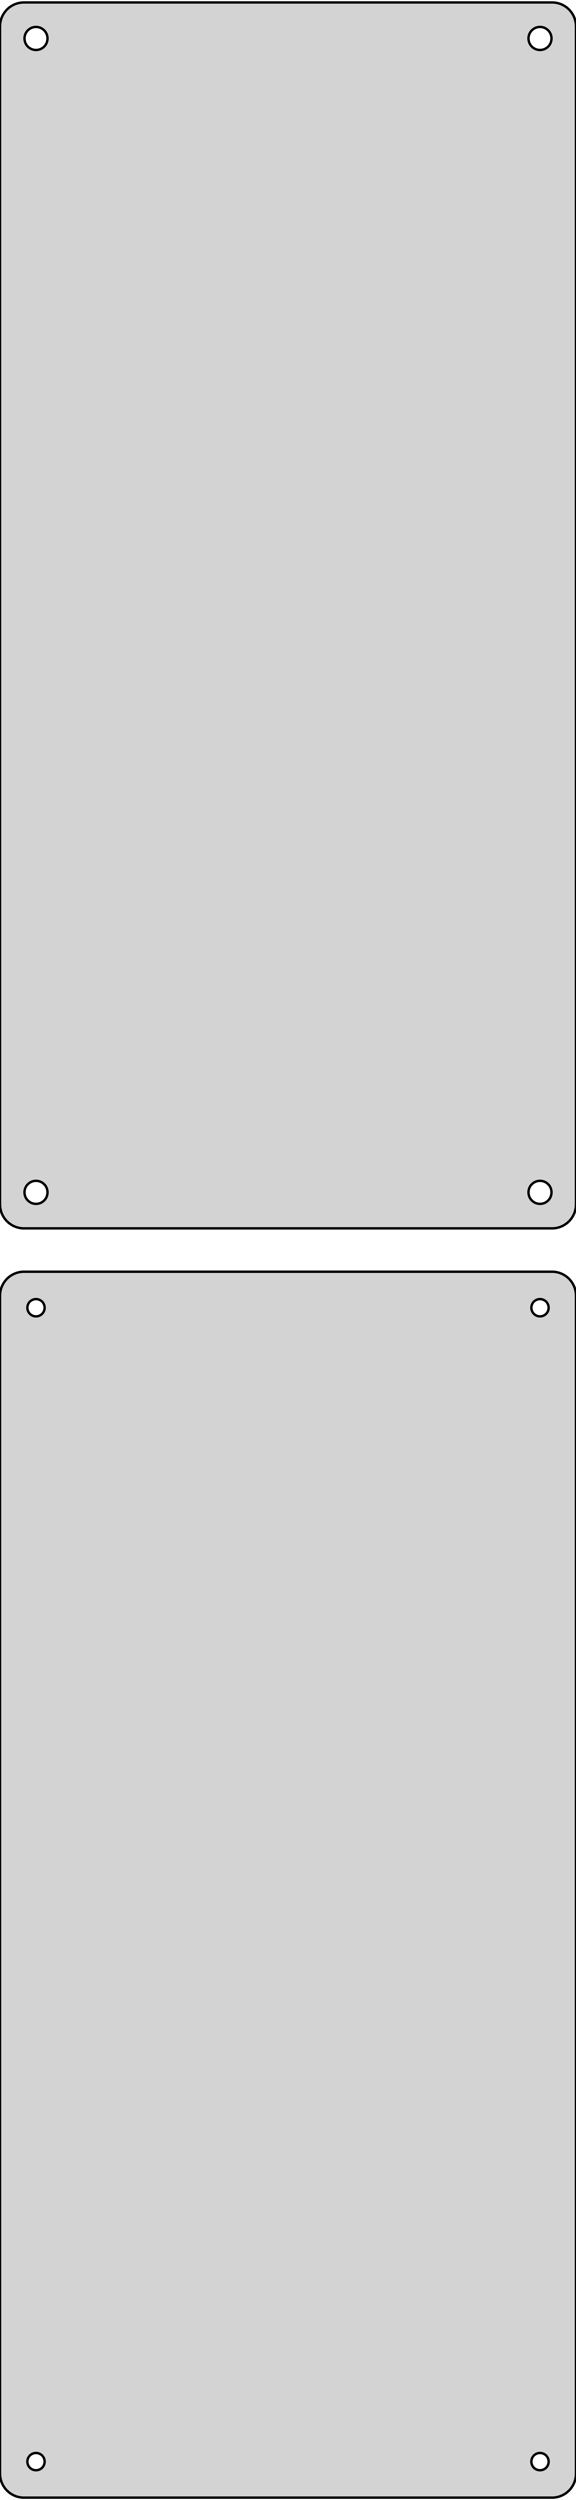 <?xml version="1.0" standalone="no"?>
<!DOCTYPE svg PUBLIC "-//W3C//DTD SVG 1.1//EN" "http://www.w3.org/Graphics/SVG/1.1/DTD/svg11.dtd">
<svg width="120mm" height="520mm" viewBox="-60 -656 120 520" xmlns="http://www.w3.org/2000/svg" version="1.1">
<title>OpenSCAD Model</title>
<path d="
M 55.937,-400.589 L 56.545,-400.745 L 57.129,-400.976 L 57.679,-401.278 L 58.187,-401.647 L 58.645,-402.077
 L 59.045,-402.561 L 59.382,-403.091 L 59.649,-403.659 L 59.843,-404.257 L 59.961,-404.873 L 60,-405.5
 L 60,-650.5 L 59.961,-651.127 L 59.843,-651.743 L 59.649,-652.341 L 59.382,-652.909 L 59.045,-653.439
 L 58.645,-653.923 L 58.187,-654.353 L 57.679,-654.722 L 57.129,-655.024 L 56.545,-655.255 L 55.937,-655.411
 L 55.314,-655.49 L -55.314,-655.49 L -55.937,-655.411 L -56.545,-655.255 L -57.129,-655.024 L -57.679,-654.722
 L -58.187,-654.353 L -58.645,-653.923 L -59.045,-653.439 L -59.382,-652.909 L -59.649,-652.341 L -59.843,-651.743
 L -59.961,-651.127 L -60,-650.5 L -60,-405.5 L -59.961,-404.873 L -59.843,-404.257 L -59.649,-403.659
 L -59.382,-403.091 L -59.045,-402.561 L -58.645,-402.077 L -58.187,-401.647 L -57.679,-401.278 L -57.129,-400.976
 L -56.545,-400.745 L -55.937,-400.589 L -55.314,-400.51 L 55.314,-400.51 z
M 52.349,-645.605 L 52.05,-645.643 L 51.758,-645.717 L 51.478,-645.828 L 51.214,-645.974 L 50.97,-646.151
 L 50.751,-646.357 L 50.558,-646.589 L 50.397,-646.844 L 50.269,-647.117 L 50.175,-647.403 L 50.119,-647.699
 L 50.1,-648 L 50.119,-648.301 L 50.175,-648.597 L 50.269,-648.883 L 50.397,-649.156 L 50.558,-649.411
 L 50.751,-649.643 L 50.97,-649.849 L 51.214,-650.026 L 51.478,-650.172 L 51.758,-650.283 L 52.05,-650.357
 L 52.349,-650.395 L 52.651,-650.395 L 52.95,-650.357 L 53.242,-650.283 L 53.522,-650.172 L 53.786,-650.026
 L 54.03,-649.849 L 54.249,-649.643 L 54.442,-649.411 L 54.603,-649.156 L 54.731,-648.883 L 54.825,-648.597
 L 54.881,-648.301 L 54.9,-648 L 54.881,-647.699 L 54.825,-647.403 L 54.731,-647.117 L 54.603,-646.844
 L 54.442,-646.589 L 54.249,-646.357 L 54.03,-646.151 L 53.786,-645.974 L 53.522,-645.828 L 53.242,-645.717
 L 52.95,-645.643 L 52.651,-645.605 z
M -52.651,-645.605 L -52.95,-645.643 L -53.242,-645.717 L -53.522,-645.828 L -53.786,-645.974 L -54.03,-646.151
 L -54.249,-646.357 L -54.442,-646.589 L -54.603,-646.844 L -54.731,-647.117 L -54.825,-647.403 L -54.881,-647.699
 L -54.9,-648 L -54.881,-648.301 L -54.825,-648.597 L -54.731,-648.883 L -54.603,-649.156 L -54.442,-649.411
 L -54.249,-649.643 L -54.03,-649.849 L -53.786,-650.026 L -53.522,-650.172 L -53.242,-650.283 L -52.95,-650.357
 L -52.651,-650.395 L -52.349,-650.395 L -52.05,-650.357 L -51.758,-650.283 L -51.478,-650.172 L -51.214,-650.026
 L -50.97,-649.849 L -50.751,-649.643 L -50.558,-649.411 L -50.397,-649.156 L -50.269,-648.883 L -50.175,-648.597
 L -50.119,-648.301 L -50.1,-648 L -50.119,-647.699 L -50.175,-647.403 L -50.269,-647.117 L -50.397,-646.844
 L -50.558,-646.589 L -50.751,-646.357 L -50.97,-646.151 L -51.214,-645.974 L -51.478,-645.828 L -51.758,-645.717
 L -52.05,-645.643 L -52.349,-645.605 z
M 52.349,-405.605 L 52.05,-405.643 L 51.758,-405.717 L 51.478,-405.828 L 51.214,-405.974 L 50.97,-406.151
 L 50.751,-406.357 L 50.558,-406.589 L 50.397,-406.844 L 50.269,-407.117 L 50.175,-407.403 L 50.119,-407.699
 L 50.1,-408 L 50.119,-408.301 L 50.175,-408.597 L 50.269,-408.883 L 50.397,-409.156 L 50.558,-409.411
 L 50.751,-409.643 L 50.97,-409.849 L 51.214,-410.026 L 51.478,-410.172 L 51.758,-410.283 L 52.05,-410.357
 L 52.349,-410.395 L 52.651,-410.395 L 52.95,-410.357 L 53.242,-410.283 L 53.522,-410.172 L 53.786,-410.026
 L 54.03,-409.849 L 54.249,-409.643 L 54.442,-409.411 L 54.603,-409.156 L 54.731,-408.883 L 54.825,-408.597
 L 54.881,-408.301 L 54.9,-408 L 54.881,-407.699 L 54.825,-407.403 L 54.731,-407.117 L 54.603,-406.844
 L 54.442,-406.589 L 54.249,-406.357 L 54.03,-406.151 L 53.786,-405.974 L 53.522,-405.828 L 53.242,-405.717
 L 52.95,-405.643 L 52.651,-405.605 z
M -52.651,-405.605 L -52.95,-405.643 L -53.242,-405.717 L -53.522,-405.828 L -53.786,-405.974 L -54.03,-406.151
 L -54.249,-406.357 L -54.442,-406.589 L -54.603,-406.844 L -54.731,-407.117 L -54.825,-407.403 L -54.881,-407.699
 L -54.9,-408 L -54.881,-408.301 L -54.825,-408.597 L -54.731,-408.883 L -54.603,-409.156 L -54.442,-409.411
 L -54.249,-409.643 L -54.03,-409.849 L -53.786,-410.026 L -53.522,-410.172 L -53.242,-410.283 L -52.95,-410.357
 L -52.651,-410.395 L -52.349,-410.395 L -52.05,-410.357 L -51.758,-410.283 L -51.478,-410.172 L -51.214,-410.026
 L -50.97,-409.849 L -50.751,-409.643 L -50.558,-409.411 L -50.397,-409.156 L -50.269,-408.883 L -50.175,-408.597
 L -50.119,-408.301 L -50.1,-408 L -50.119,-407.699 L -50.175,-407.403 L -50.269,-407.117 L -50.397,-406.844
 L -50.558,-406.589 L -50.751,-406.357 L -50.97,-406.151 L -51.214,-405.974 L -51.478,-405.828 L -51.758,-405.717
 L -52.05,-405.643 L -52.349,-405.605 z
M 55.937,-136.589 L 56.545,-136.745 L 57.129,-136.976 L 57.679,-137.278 L 58.187,-137.647 L 58.645,-138.077
 L 59.045,-138.561 L 59.382,-139.091 L 59.649,-139.659 L 59.843,-140.257 L 59.961,-140.873 L 60,-141.5
 L 60,-386.5 L 59.961,-387.127 L 59.843,-387.743 L 59.649,-388.341 L 59.382,-388.909 L 59.045,-389.439
 L 58.645,-389.923 L 58.187,-390.353 L 57.679,-390.722 L 57.129,-391.024 L 56.545,-391.255 L 55.937,-391.411
 L 55.314,-391.49 L -55.314,-391.49 L -55.937,-391.411 L -56.545,-391.255 L -57.129,-391.024 L -57.679,-390.722
 L -58.187,-390.353 L -58.645,-389.923 L -59.045,-389.439 L -59.382,-388.909 L -59.649,-388.341 L -59.843,-387.743
 L -59.961,-387.127 L -60,-386.5 L -60,-141.5 L -59.961,-140.873 L -59.843,-140.257 L -59.649,-139.659
 L -59.382,-139.091 L -59.045,-138.561 L -58.645,-138.077 L -58.187,-137.647 L -57.679,-137.278 L -57.129,-136.976
 L -56.545,-136.745 L -55.937,-136.589 L -55.314,-136.51 L 55.314,-136.51 z
M -52.613,-382.204 L -52.837,-382.232 L -53.056,-382.288 L -53.266,-382.371 L -53.465,-382.48 L -53.647,-382.613
 L -53.812,-382.768 L -53.956,-382.942 L -54.077,-383.133 L -54.174,-383.337 L -54.243,-383.552 L -54.286,-383.774
 L -54.3,-384 L -54.286,-384.226 L -54.243,-384.448 L -54.174,-384.663 L -54.077,-384.867 L -53.956,-385.058
 L -53.812,-385.232 L -53.647,-385.387 L -53.465,-385.52 L -53.266,-385.629 L -53.056,-385.712 L -52.837,-385.768
 L -52.613,-385.796 L -52.387,-385.796 L -52.163,-385.768 L -51.944,-385.712 L -51.734,-385.629 L -51.535,-385.52
 L -51.353,-385.387 L -51.188,-385.232 L -51.044,-385.058 L -50.923,-384.867 L -50.826,-384.663 L -50.757,-384.448
 L -50.714,-384.226 L -50.7,-384 L -50.714,-383.774 L -50.757,-383.552 L -50.826,-383.337 L -50.923,-383.133
 L -51.044,-382.942 L -51.188,-382.768 L -51.353,-382.613 L -51.535,-382.48 L -51.734,-382.371 L -51.944,-382.288
 L -52.163,-382.232 L -52.387,-382.204 z
M 52.387,-382.204 L 52.163,-382.232 L 51.944,-382.288 L 51.734,-382.371 L 51.535,-382.48 L 51.353,-382.613
 L 51.188,-382.768 L 51.044,-382.942 L 50.923,-383.133 L 50.826,-383.337 L 50.757,-383.552 L 50.714,-383.774
 L 50.7,-384 L 50.714,-384.226 L 50.757,-384.448 L 50.826,-384.663 L 50.923,-384.867 L 51.044,-385.058
 L 51.188,-385.232 L 51.353,-385.387 L 51.535,-385.52 L 51.734,-385.629 L 51.944,-385.712 L 52.163,-385.768
 L 52.387,-385.796 L 52.613,-385.796 L 52.837,-385.768 L 53.056,-385.712 L 53.266,-385.629 L 53.465,-385.52
 L 53.647,-385.387 L 53.812,-385.232 L 53.956,-385.058 L 54.077,-384.867 L 54.174,-384.663 L 54.243,-384.448
 L 54.286,-384.226 L 54.3,-384 L 54.286,-383.774 L 54.243,-383.552 L 54.174,-383.337 L 54.077,-383.133
 L 53.956,-382.942 L 53.812,-382.768 L 53.647,-382.613 L 53.465,-382.48 L 53.266,-382.371 L 53.056,-382.288
 L 52.837,-382.232 L 52.613,-382.204 z
M -52.613,-142.204 L -52.837,-142.232 L -53.056,-142.288 L -53.266,-142.371 L -53.465,-142.48 L -53.647,-142.613
 L -53.812,-142.768 L -53.956,-142.942 L -54.077,-143.133 L -54.174,-143.337 L -54.243,-143.552 L -54.286,-143.774
 L -54.3,-144 L -54.286,-144.226 L -54.243,-144.448 L -54.174,-144.663 L -54.077,-144.867 L -53.956,-145.058
 L -53.812,-145.232 L -53.647,-145.387 L -53.465,-145.52 L -53.266,-145.629 L -53.056,-145.712 L -52.837,-145.768
 L -52.613,-145.796 L -52.387,-145.796 L -52.163,-145.768 L -51.944,-145.712 L -51.734,-145.629 L -51.535,-145.52
 L -51.353,-145.387 L -51.188,-145.232 L -51.044,-145.058 L -50.923,-144.867 L -50.826,-144.663 L -50.757,-144.448
 L -50.714,-144.226 L -50.7,-144 L -50.714,-143.774 L -50.757,-143.552 L -50.826,-143.337 L -50.923,-143.133
 L -51.044,-142.942 L -51.188,-142.768 L -51.353,-142.613 L -51.535,-142.48 L -51.734,-142.371 L -51.944,-142.288
 L -52.163,-142.232 L -52.387,-142.204 z
M 52.387,-142.204 L 52.163,-142.232 L 51.944,-142.288 L 51.734,-142.371 L 51.535,-142.48 L 51.353,-142.613
 L 51.188,-142.768 L 51.044,-142.942 L 50.923,-143.133 L 50.826,-143.337 L 50.757,-143.552 L 50.714,-143.774
 L 50.7,-144 L 50.714,-144.226 L 50.757,-144.448 L 50.826,-144.663 L 50.923,-144.867 L 51.044,-145.058
 L 51.188,-145.232 L 51.353,-145.387 L 51.535,-145.52 L 51.734,-145.629 L 51.944,-145.712 L 52.163,-145.768
 L 52.387,-145.796 L 52.613,-145.796 L 52.837,-145.768 L 53.056,-145.712 L 53.266,-145.629 L 53.465,-145.52
 L 53.647,-145.387 L 53.812,-145.232 L 53.956,-145.058 L 54.077,-144.867 L 54.174,-144.663 L 54.243,-144.448
 L 54.286,-144.226 L 54.3,-144 L 54.286,-143.774 L 54.243,-143.552 L 54.174,-143.337 L 54.077,-143.133
 L 53.956,-142.942 L 53.812,-142.768 L 53.647,-142.613 L 53.465,-142.48 L 53.266,-142.371 L 53.056,-142.288
 L 52.837,-142.232 L 52.613,-142.204 z
" stroke="black" fill="lightgray" stroke-width="0.5"/>
</svg>
